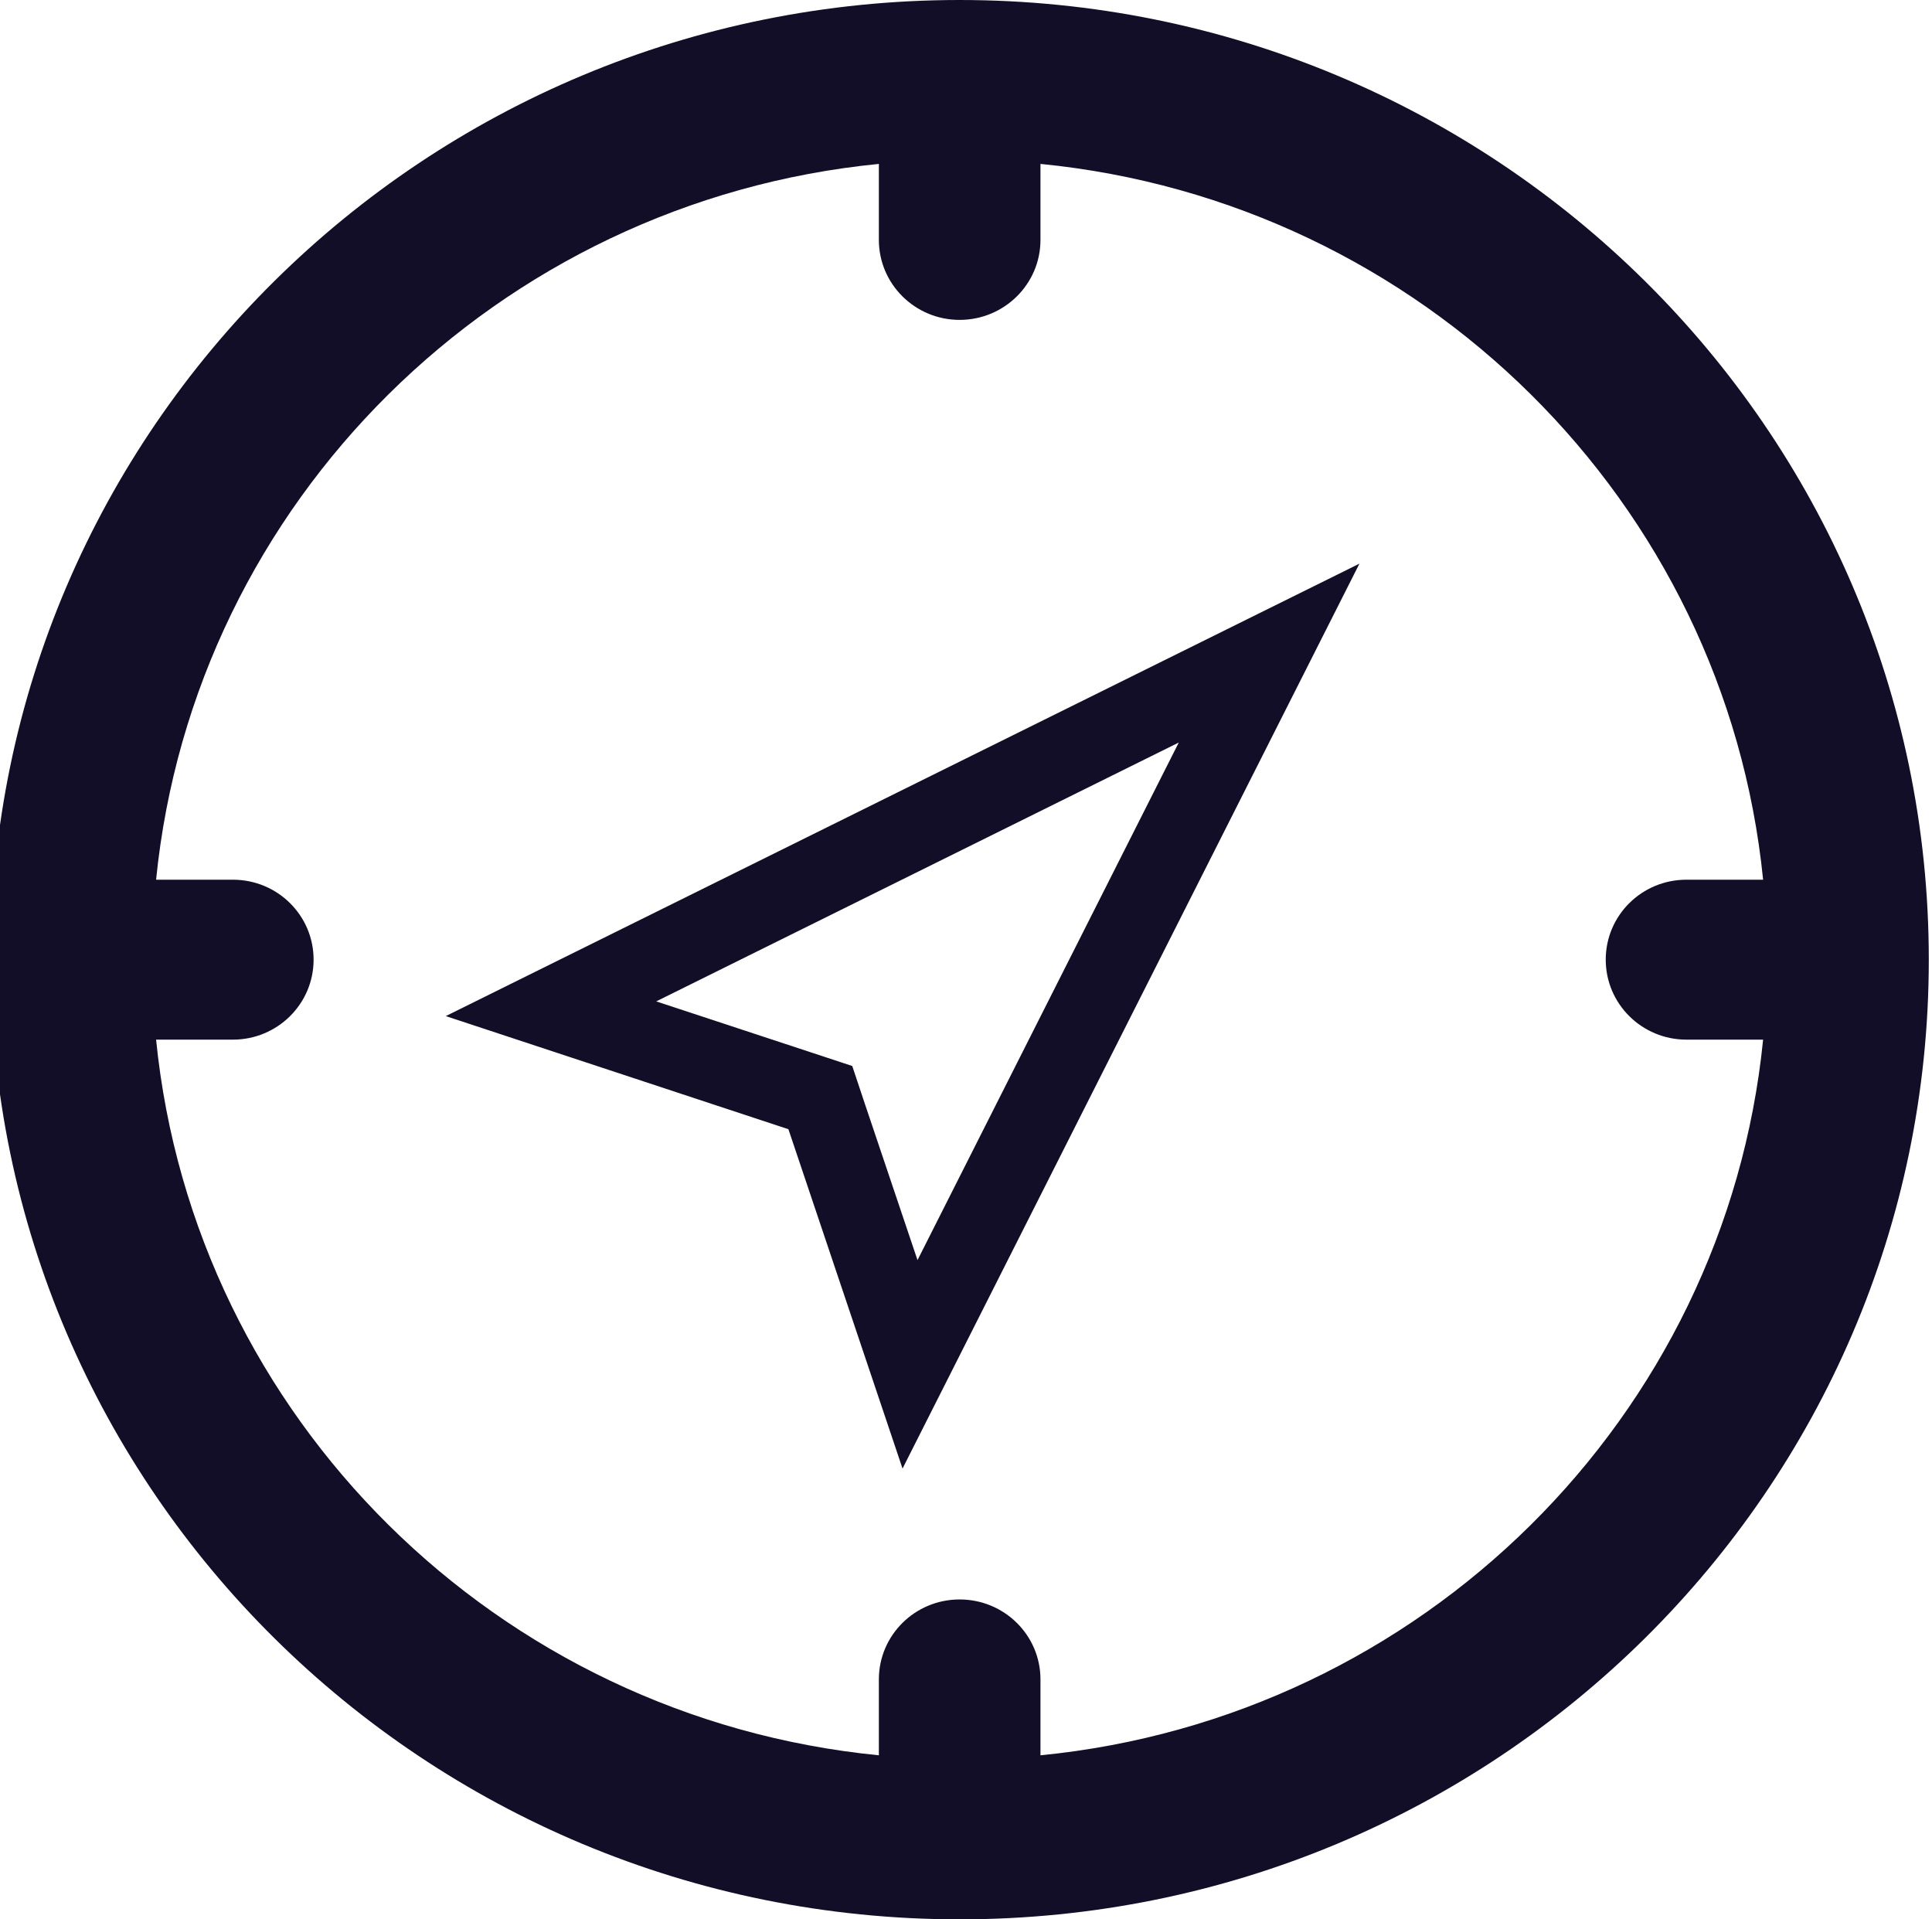 <svg width="151" height="150" viewBox="0 0 151 150" fill="none" xmlns="http://www.w3.org/2000/svg" xmlns:xlink="http://www.w3.org/1999/xlink">
	<desc>
			Created with Pixso.
	</desc>
	<defs/>
	<path id="Vector" d="M75 150C33.18 150 -0.74 116.42 -0.74 75C-0.74 33.57 33.18 0 75 0C116.83 0 150.75 33.57 150.75 75C150.75 116.42 116.83 150 75 150ZM81.32 12.81L81.32 18.75C81.32 22.2 78.49 25 75 25C71.52 25 68.69 22.2 68.69 18.75L68.69 12.81C38.88 15.74 15.16 39.22 12.2 68.75L18.2 68.75C21.69 68.75 24.51 71.54 24.51 75C24.51 78.45 21.69 81.25 18.2 81.25L12.2 81.25C15.16 110.77 38.88 134.25 68.69 137.18L68.69 131.25C68.69 127.79 71.52 125 75 125C78.49 125 81.32 127.79 81.32 131.25L81.32 137.18C111.13 134.25 134.84 110.77 137.8 81.25L131.81 81.25C128.32 81.25 125.5 78.45 125.5 75C125.5 71.54 128.32 68.75 131.81 68.75L137.8 68.75C134.84 39.22 111.13 15.74 81.32 12.81ZM61.62 88.25L34.84 79.41L106.25 44.05L70.54 114.77L61.62 88.25ZM92.13 58.03L51.29 78.26L63.61 82.32L66.61 83.31L67.6 86.28L71.71 98.48L92.13 58.03Z" fill="#130E27" fill-opacity="1" fill-rule="evenodd"/>
</svg>
